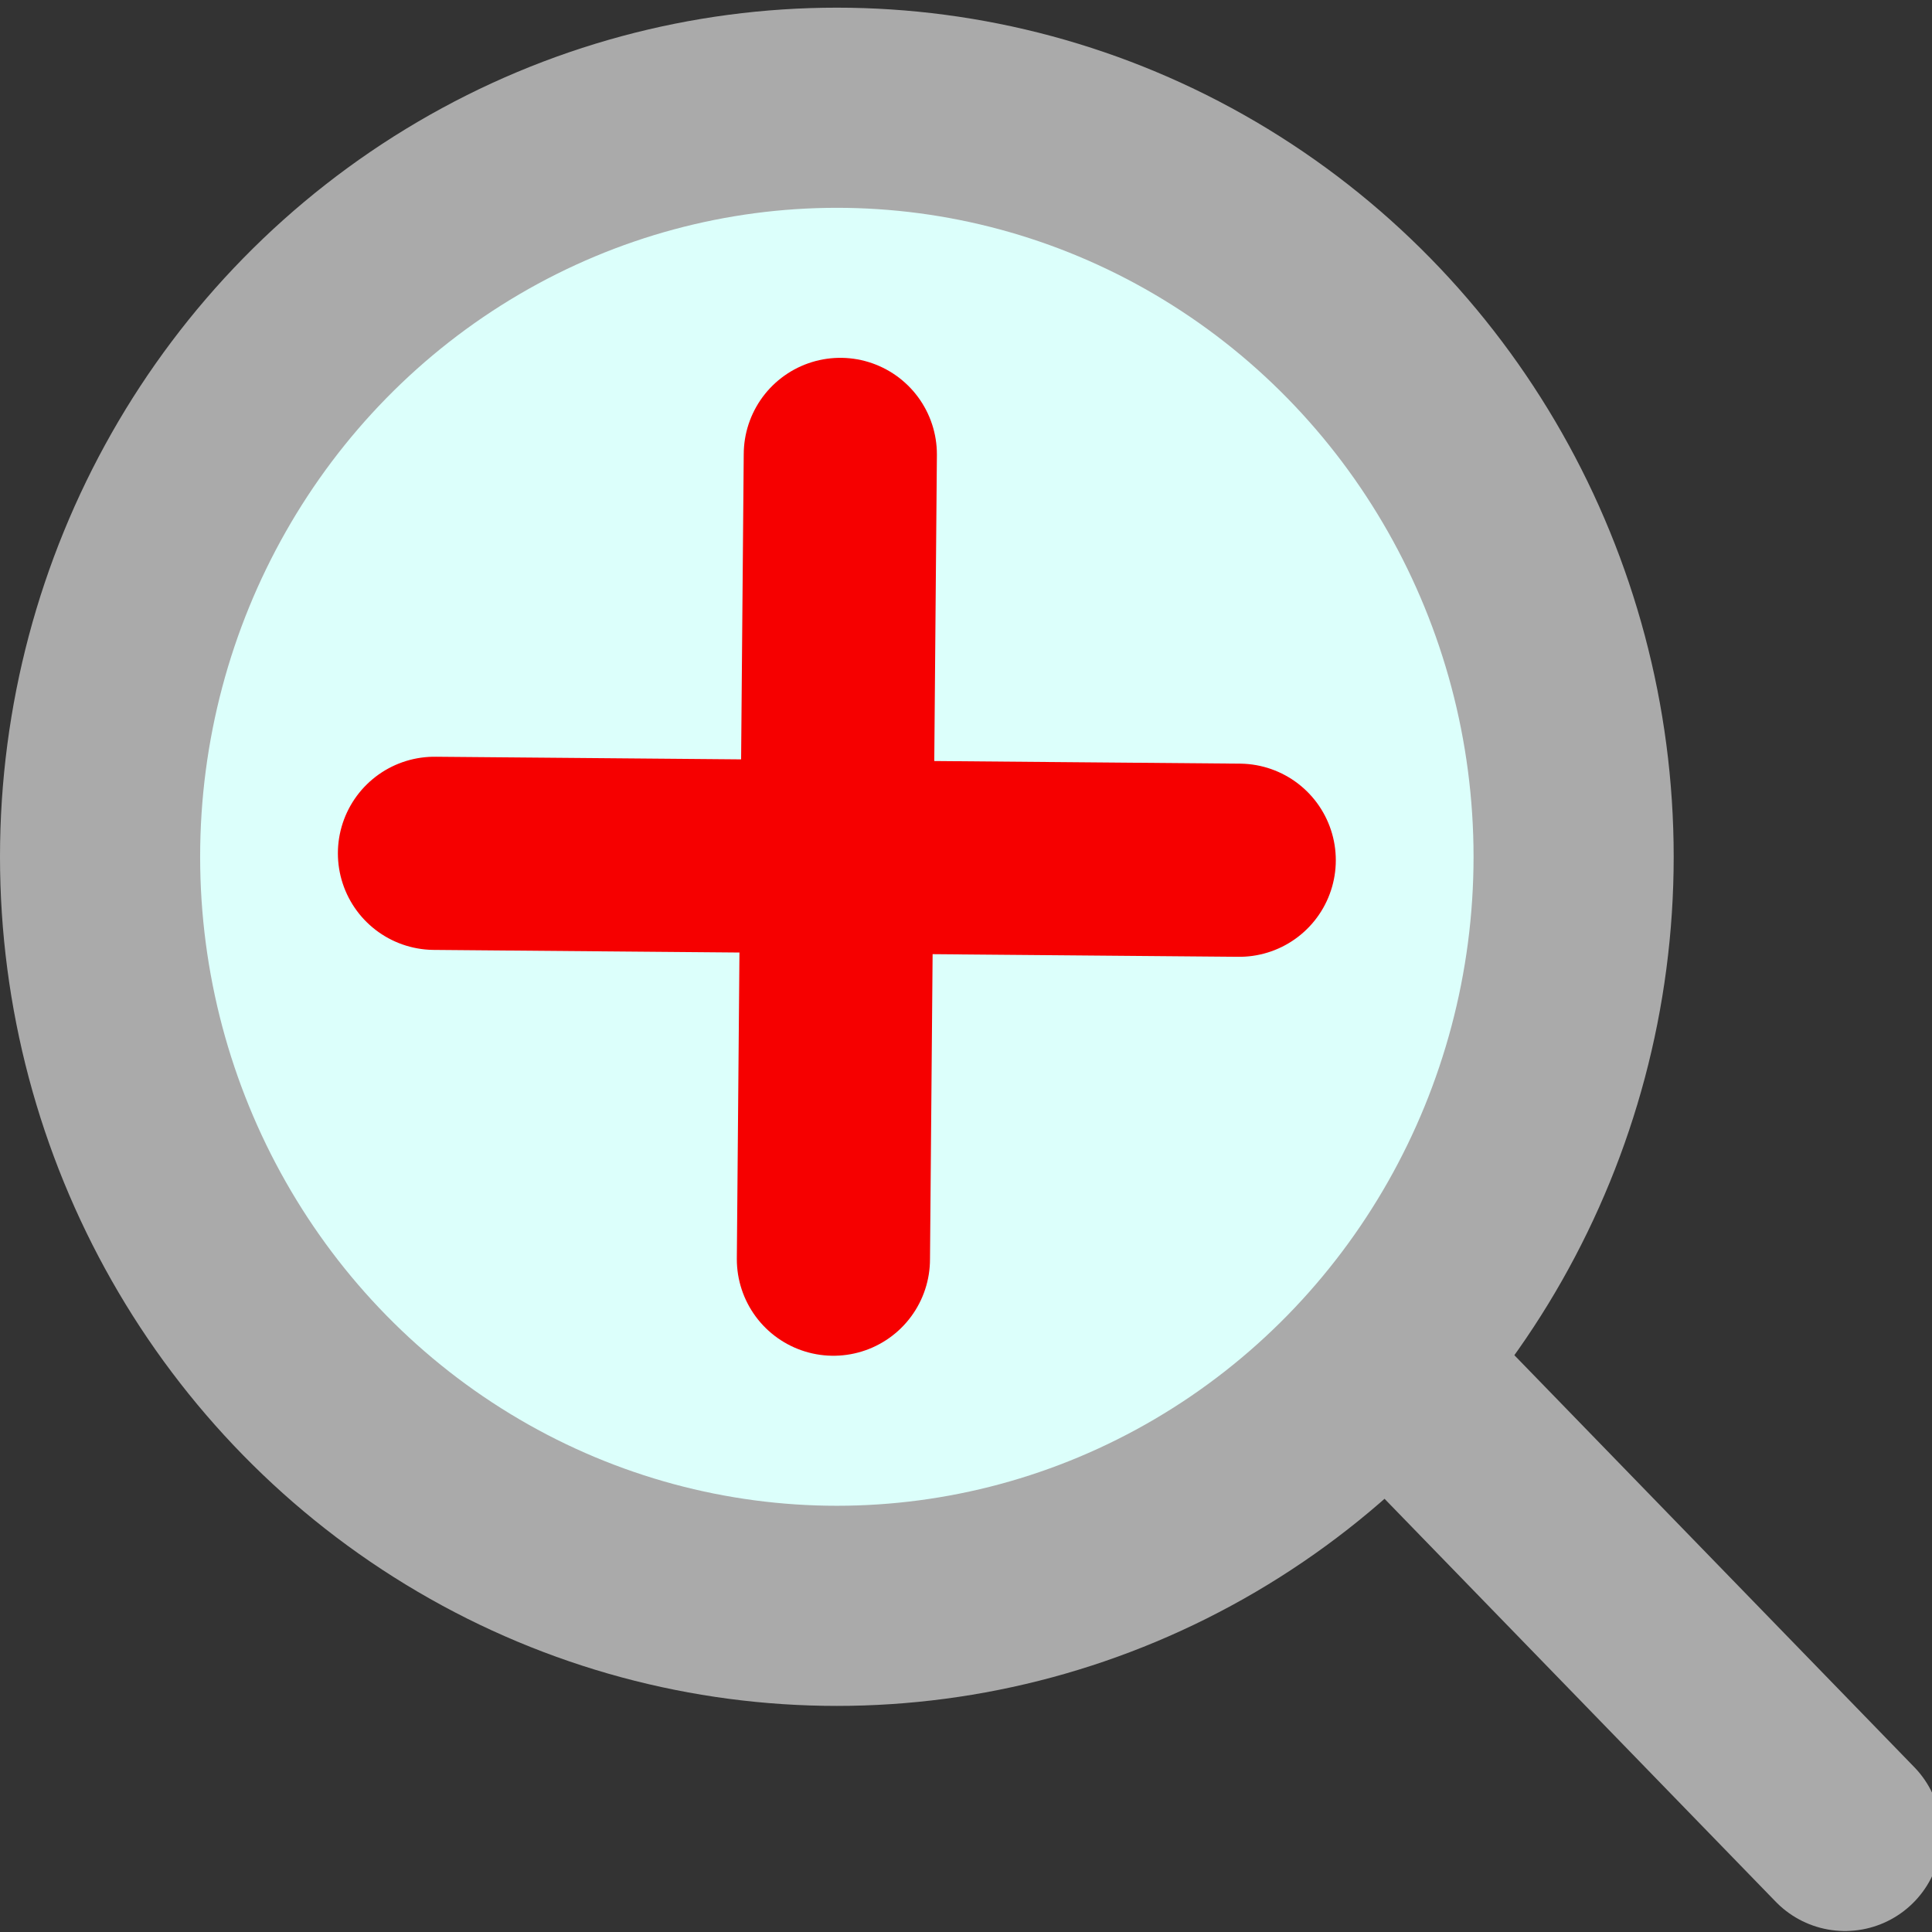 <?xml version="1.0" encoding="UTF-8" standalone="no"?>
<!-- Created with Inkscape (http://www.inkscape.org/) -->

<svg
   xmlns:dc="http://purl.org/dc/elements/1.1/"
   xmlns:cc="http://creativecommons.org/ns#"
   xmlns:rdf="http://www.w3.org/1999/02/22-rdf-syntax-ns#"
   xmlns:svg="http://www.w3.org/2000/svg"
   xmlns="http://www.w3.org/2000/svg"
   xmlns:sodipodi="http://sodipodi.sourceforge.net/DTD/sodipodi-0.dtd"
   xmlns:inkscape="http://www.inkscape.org/namespaces/inkscape"
   version="1.1"
   id="svg2"
   width="57.92"
   height="57.92"
   viewBox="0 0 57.92 57.92"
   sodipodi:docname="zoom_in.svg"
   inkscape:version="0.92.3 (2405546, 2018-03-11)"
   inkscape:export-filename="/home/takashi/samurai-2018-git/viewer/icons/zoom_in.png"
   inkscape:export-xdpi="212.99823"
   inkscape:export-ydpi="212.99823">
  <rect x="0" y="0" width="57.92" height="57.92" fill="#333333" stroke="none"/>
  <defs
     id="defs6">
    <inkscape:path-effect
       only_selected="false"
       apply_with_weight="true"
       apply_no_weight="true"
       helper_size="0"
       steps="2"
       weight="33.333"
       is_visible="true"
       id="path-effect4544"
       effect="bspline" />
    <inkscape:path-effect
       only_selected="false"
       apply_with_weight="true"
       apply_no_weight="true"
       helper_size="0"
       steps="2"
       weight="33.333"
       is_visible="true"
       id="path-effect4532"
       effect="bspline" />
    <inkscape:path-effect
       effect="bspline"
       id="path-effect4524"
       is_visible="true"
       weight="33.333"
       steps="2"
       helper_size="0"
       apply_no_weight="true"
       apply_with_weight="true"
       only_selected="false" />
  </defs>
  <sodipodi:namedview
     pagecolor="#ffffff"
     bordercolor="#666666"
     borderopacity="1"
     objecttolerance="10"
     gridtolerance="10"
     guidetolerance="10"
     inkscape:pageopacity="0"
     inkscape:pageshadow="2"
     inkscape:window-width="1467"
     inkscape:window-height="1124"
     id="namedview4"
     showgrid="false"
     inkscape:zoom="4.0745858"
     inkscape:cx="-63.687455"
     inkscape:cy="28.959999"
     inkscape:window-x="0"
     inkscape:window-y="28"
     inkscape:window-maximized="0"
     inkscape:current-layer="svg2" />
  <ellipse
     style="fill:#dcfffb;fill-opacity:1;stroke:#aaaaaa;stroke-width:6;stroke-linecap:round;stroke-linejoin:round;stroke-miterlimit:4;stroke-dasharray:none;stroke-dashoffset:0;stroke-opacity:1"
     id="path4520"
     cx="25.088"
     cy="-25.686"
     rx="22.088"
     ry="22.456"
     transform="scale(1,-1)"
     inkscape:export-filename="/home/takashi/samurai-2018-git/viewer/icons/zoom-in.png"
     inkscape:export-xdpi="212.99823"
     inkscape:export-ydpi="212.99823" />
  <path
     sodipodi:nodetypes="cc"
     inkscape:original-d="m 42.721387,42.025535 c 4.198095,4.324074 8.395134,8.647091 12.591121,12.969053"
     inkscape:path-effect="#path-effect4544"
     inkscape:connector-curvature="0"
     id="path4542"
     d="m 42.721,42.026 c 4.198,4.324 8.395,8.647 12.591,12.969"
     style="fill:none;fill-rule:evenodd;stroke:#aaaaaa;stroke-width:5.791;stroke-linecap:round;stroke-linejoin:miter;stroke-miterlimit:4;stroke-dasharray:none;stroke-opacity:1" />
  <g
     id="g827"
     style="stroke:#f60000;stroke-opacity:1">
    <path
       sodipodi:nodetypes="cc"
       inkscape:original-d="m 13.025115,25.582146 c 8.043118,0.06986 16.085129,0.138857 24.126037,0.207019"
       inkscape:path-effect="#path-effect4524"
       inkscape:connector-curvature="0"
       id="path4522"
       d="m 13.025,25.582 c 8.043,0.069 16.085,0.138 24.126,0.207"
       style="fill:none;fill-rule:evenodd;stroke:#f60000;stroke-width:5.791;stroke-linecap:round;stroke-linejoin:miter;stroke-miterlimit:4;stroke-dasharray:none;stroke-opacity:1" />
    <path
       style="fill:none;fill-rule:evenodd;stroke:#f60000;stroke-width:5.791;stroke-linecap:round;stroke-linejoin:miter;stroke-miterlimit:4;stroke-dasharray:none;stroke-opacity:1"
       d="m 25.192,13.623 c -0.069,8.043 -0.138,16.085 -0.207,24.126"
       id="path4530"
       inkscape:connector-curvature="0"
       inkscape:path-effect="#path-effect4532"
       inkscape:original-d="m 25.191645,13.622636 c -0.06987,8.043119 -0.138856,16.085131 -0.207022,24.126039"
       sodipodi:nodetypes="cc" />
  </g>
</svg>
